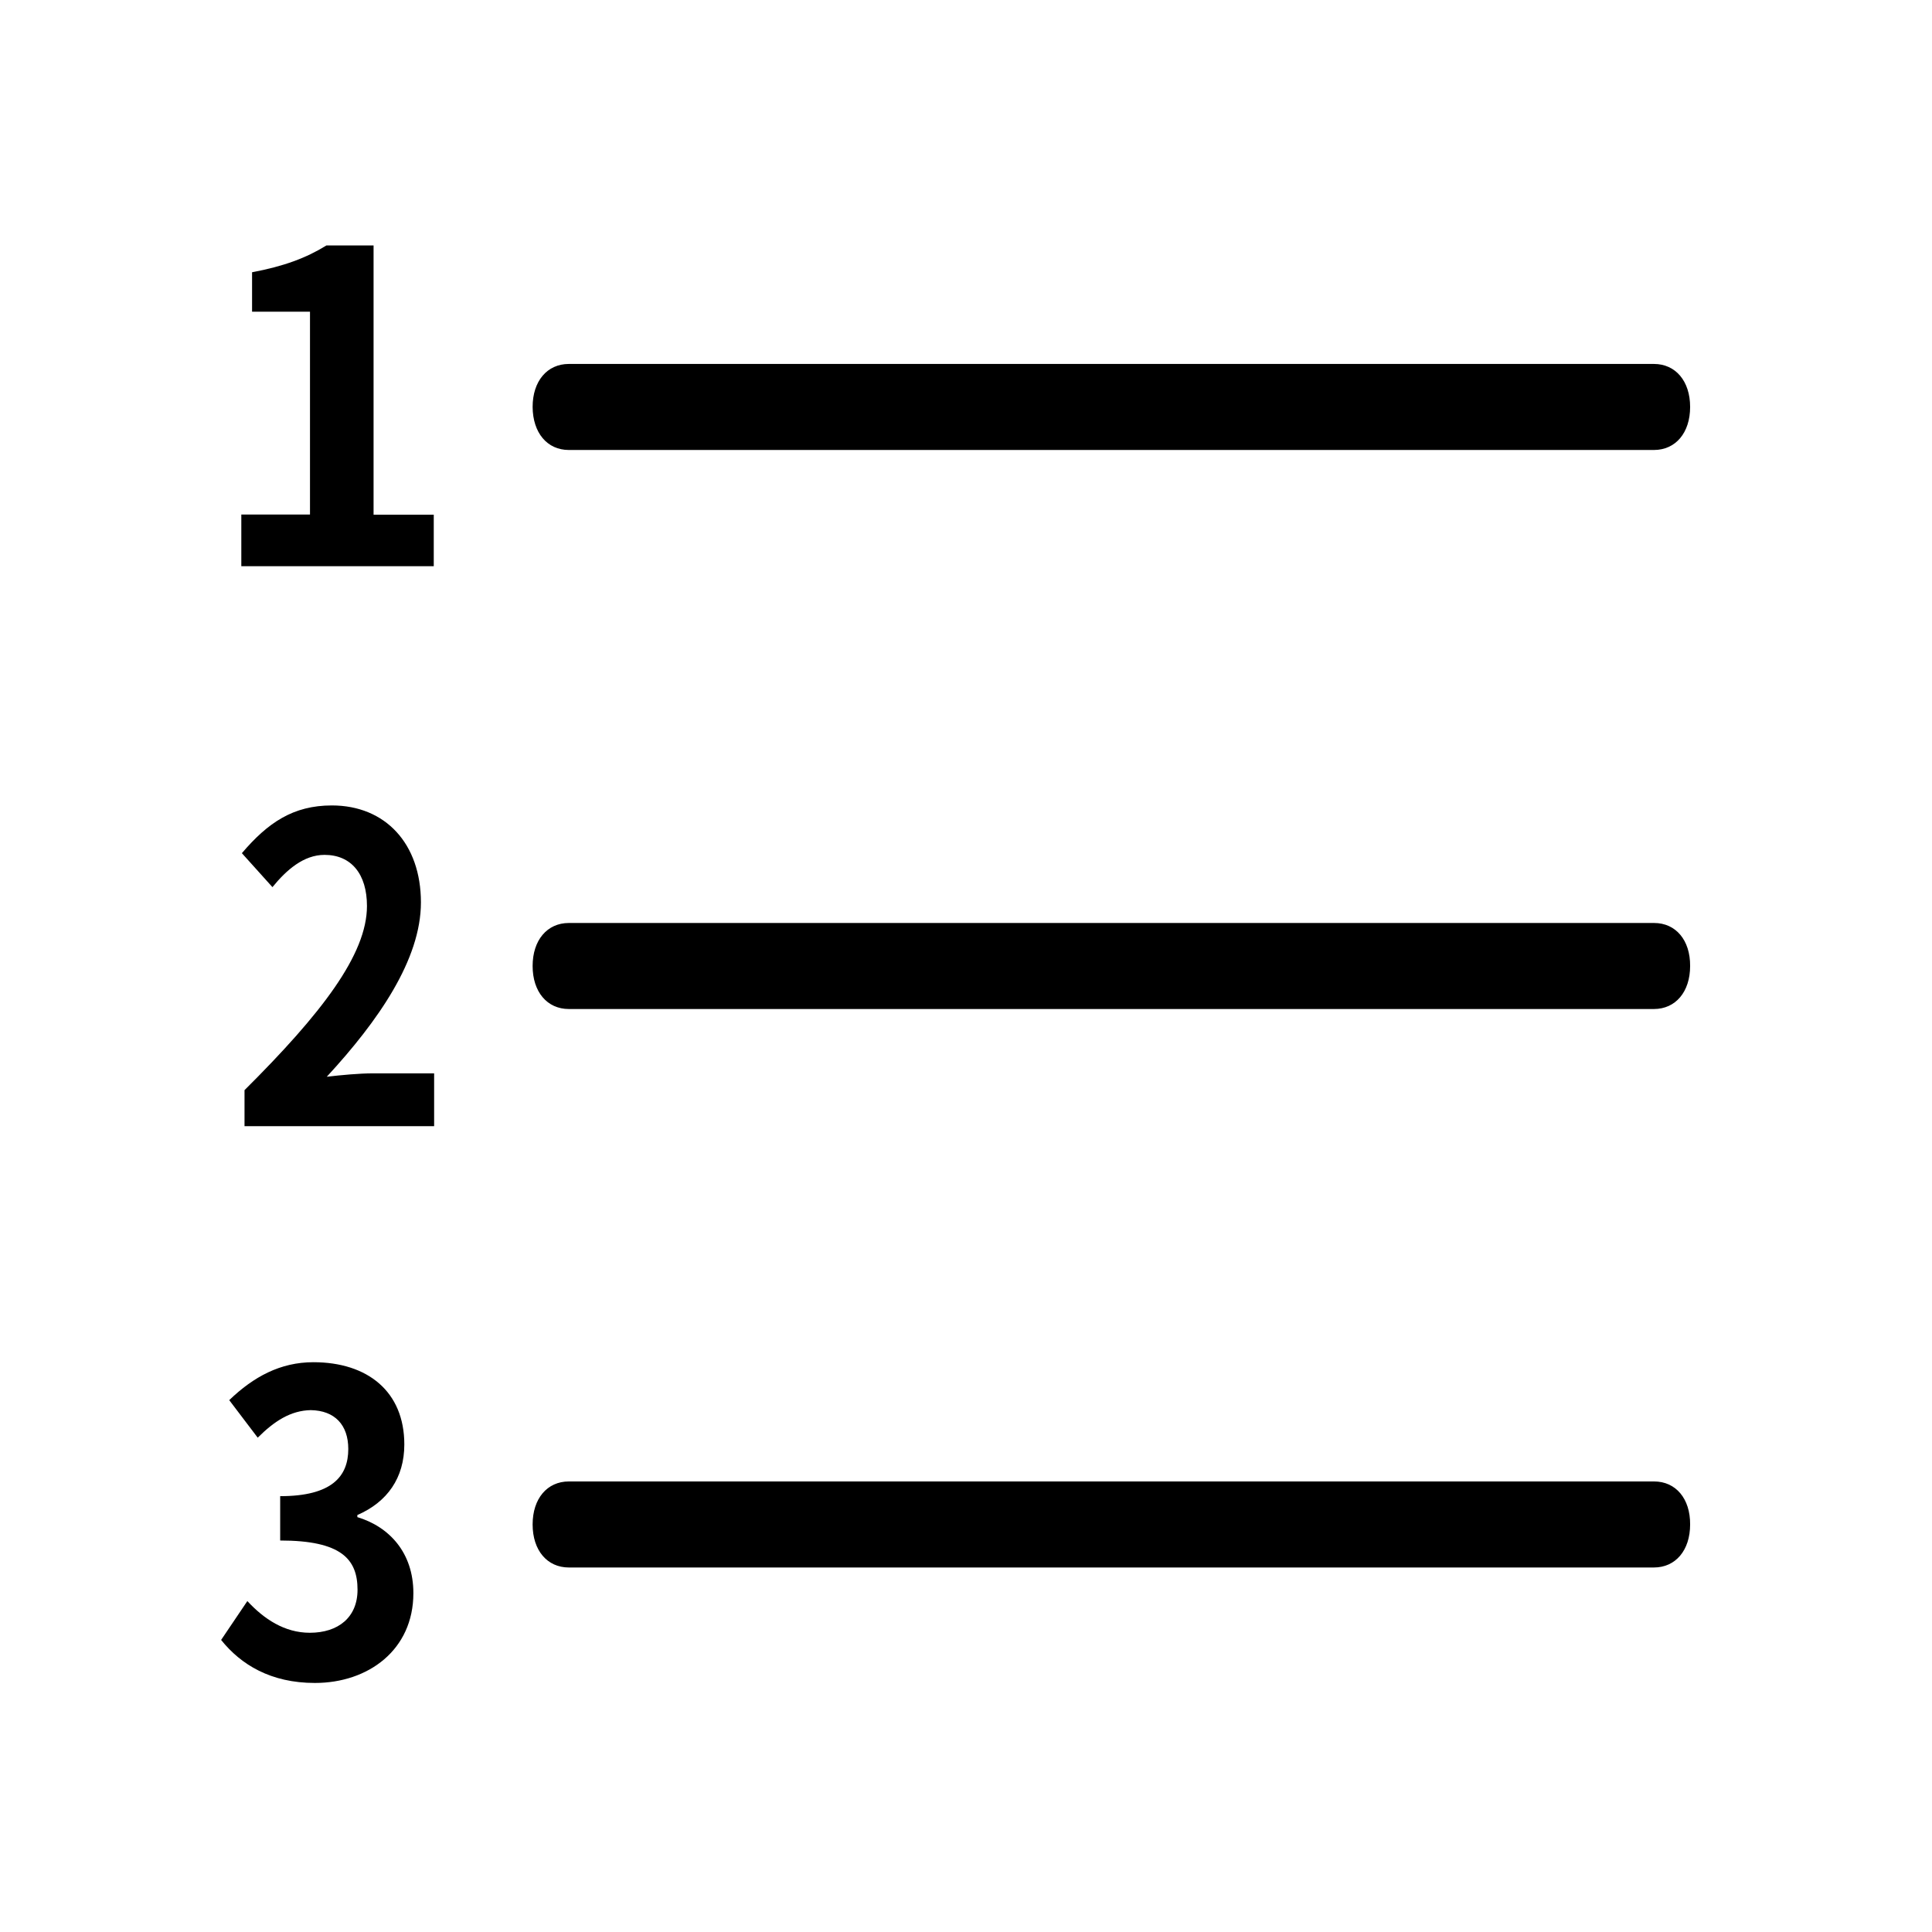 <?xml version="1.0" standalone="no"?><!DOCTYPE svg PUBLIC "-//W3C//DTD SVG 1.1//EN" "http://www.w3.org/Graphics/SVG/1.1/DTD/svg11.dtd"><svg t="1576683435711" class="icon" viewBox="0 0 1024 1024" version="1.1" xmlns="http://www.w3.org/2000/svg" p-id="24049" xmlns:xlink="http://www.w3.org/1999/xlink" width="32" height="32"><defs><style type="text/css"></style></defs><path d="M301.5 238.5h575.1c11.5 0 19.2-9.1 19.2-22.8 0-13.7-7.7-22.8-19.2-22.8H301.5c-11.5 0-19.2 9.1-19.2 22.8 0.1 13.7 7.7 22.8 19.2 22.8z m575.2 250.7H301.5c-11.5 0-19.2 9.1-19.2 22.8 0 13.7 7.7 22.8 19.2 22.8h575.1c11.5 0 19.2-9.1 19.2-22.8 0.1-13.7-7.6-22.8-19.1-22.8z m0 296H301.5c-11.5 0-19.2 9.1-19.2 22.8 0 13.7 7.7 22.8 19.2 22.8h575.1c11.5 0 19.2-9.1 19.2-22.8 0.1-13.7-7.6-22.8-19.1-22.8z m0 0M129.6 577.8c40.8-40.6 64.9-71.9 64.9-97.6 0-16.9-8.3-27.1-22.5-27.1-11 0-20.1 7.9-27.6 17.1l-16.2-18c13.8-16.2 27.2-25.3 47.7-25.3 28.4 0 47.2 20.3 47.2 51.4 0 30.2-22.5 62.7-49.9 92.4 7.5-0.9 17.4-1.8 24.3-1.8h32.6v28H129.6v-19.1zM117.2 869.2l13.9-20.6c8.8 9.5 19.7 16.8 33.1 16.8 15.1 0 25.3-8.2 25.3-22.8 0-16.2-8.6-26.1-41-26.1V793c27.3 0 36.1-10.4 36.1-25 0-12.8-7.2-20.4-19.9-20.6-10.6 0.2-19.3 5.8-28.1 14.6l-15.1-19.9c12.9-12.4 27.1-20.1 44.6-20.1 28.7 0 48.2 15.5 48.2 43.6 0 17.7-9 30.5-24.9 37.4v1.1c16.9 5.1 29.7 18.8 29.7 40.3 0 30.1-23.9 47.6-52.2 47.6-23.4 0-39.2-9.7-49.7-22.8zM127.9 272.7h36.4V165.2h-30.7v-20.9c17-3.2 28.7-7.6 39.4-14.2h25v142.7h31.9v27.3h-102v-27.4z" p-id="24050"></path></svg>